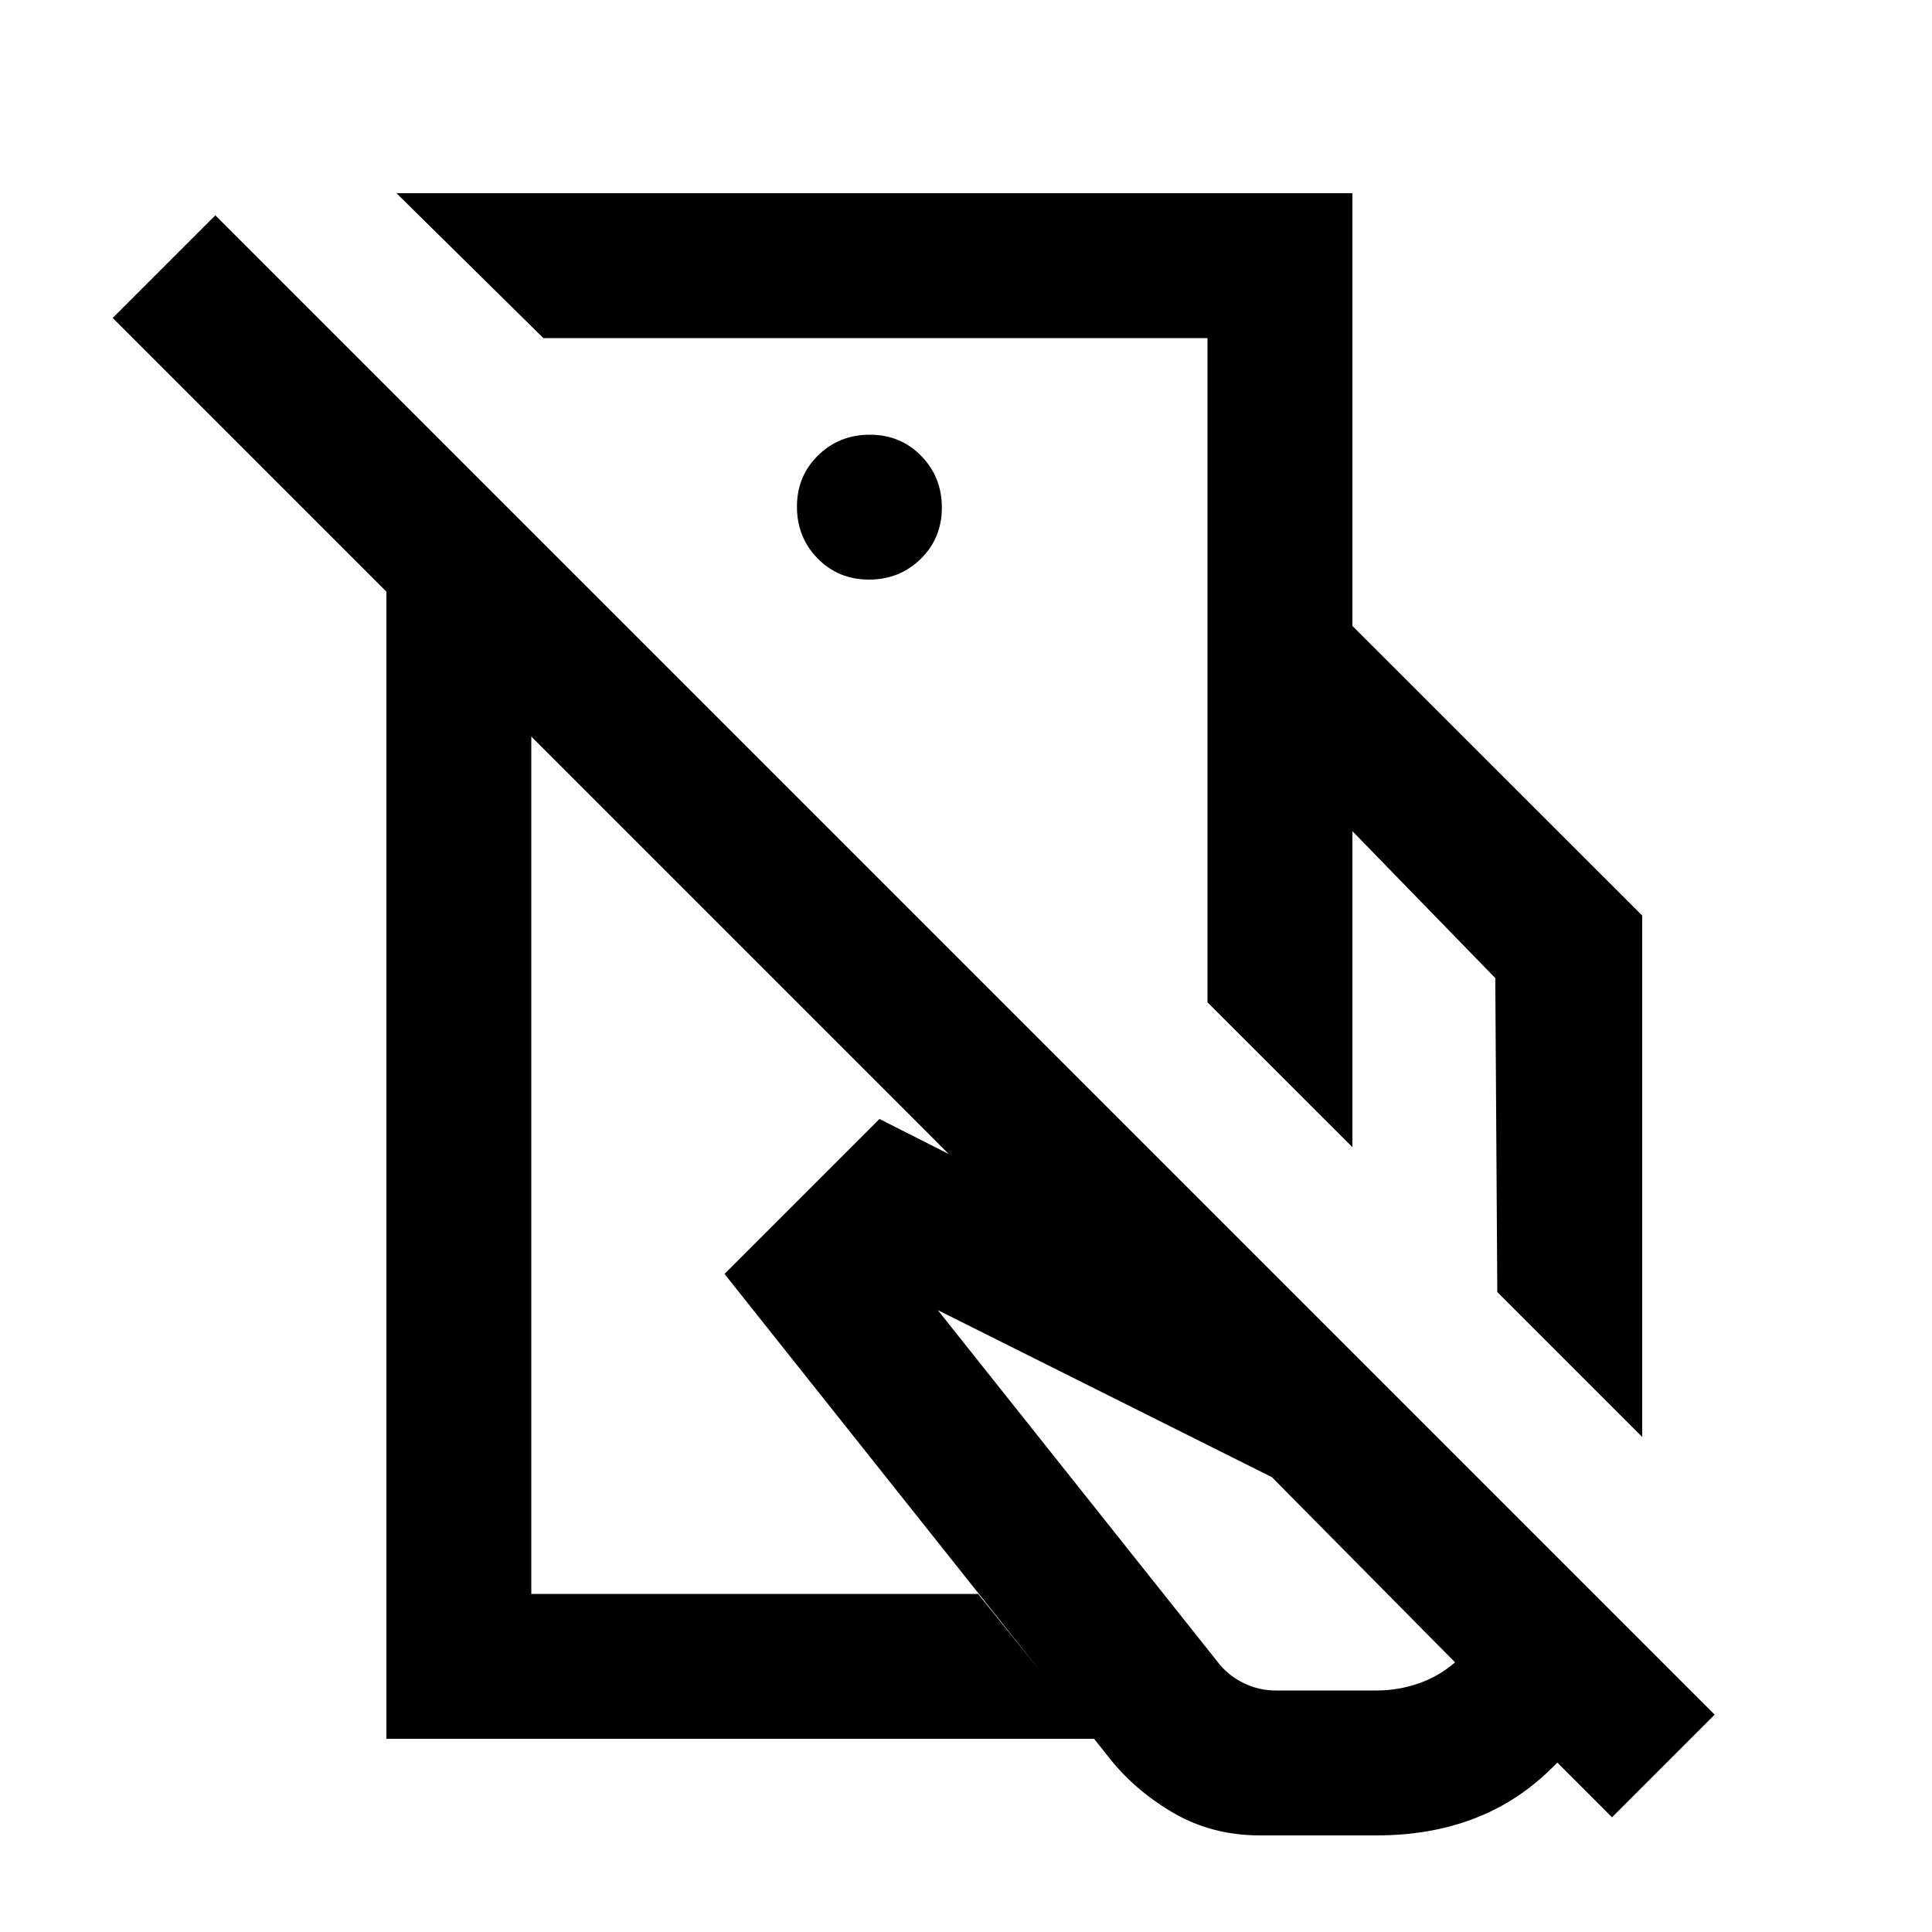 <svg xmlns="http://www.w3.org/2000/svg" height="20" viewBox="0 -960 960 960" width="20"><path d="M600-461.94V-649h72l144 143.93V-246l-72-72-1-156-71-73v157l-72-71.94ZM626-48q-24 0-43.5-11.5T550-88L360-327l77-77 239 121 135 135q-10 39-43 69.5T684-48h-58Zm-26-601v-143H270l-73-72h475v215h-72Zm34 529h50q10.69 0 20.84-3.5Q715-127 723-134l-91-92-166-83 140 176q5 6 12.36 9.5 7.36 3.5 15.64 3.5ZM435-627Zm10 214Zm407 305-51 51-537-537v426h222l58 72H192v-570L56-802l51-51 745 745ZM431.79-672q15.21 0 25.71-10.29t10.5-25.5q0-15.21-10.29-25.71t-25.5-10.5q-15.21 0-25.71 10.29t-10.5 25.5q0 15.21 10.29 25.71t25.5 10.5Z"/></svg>